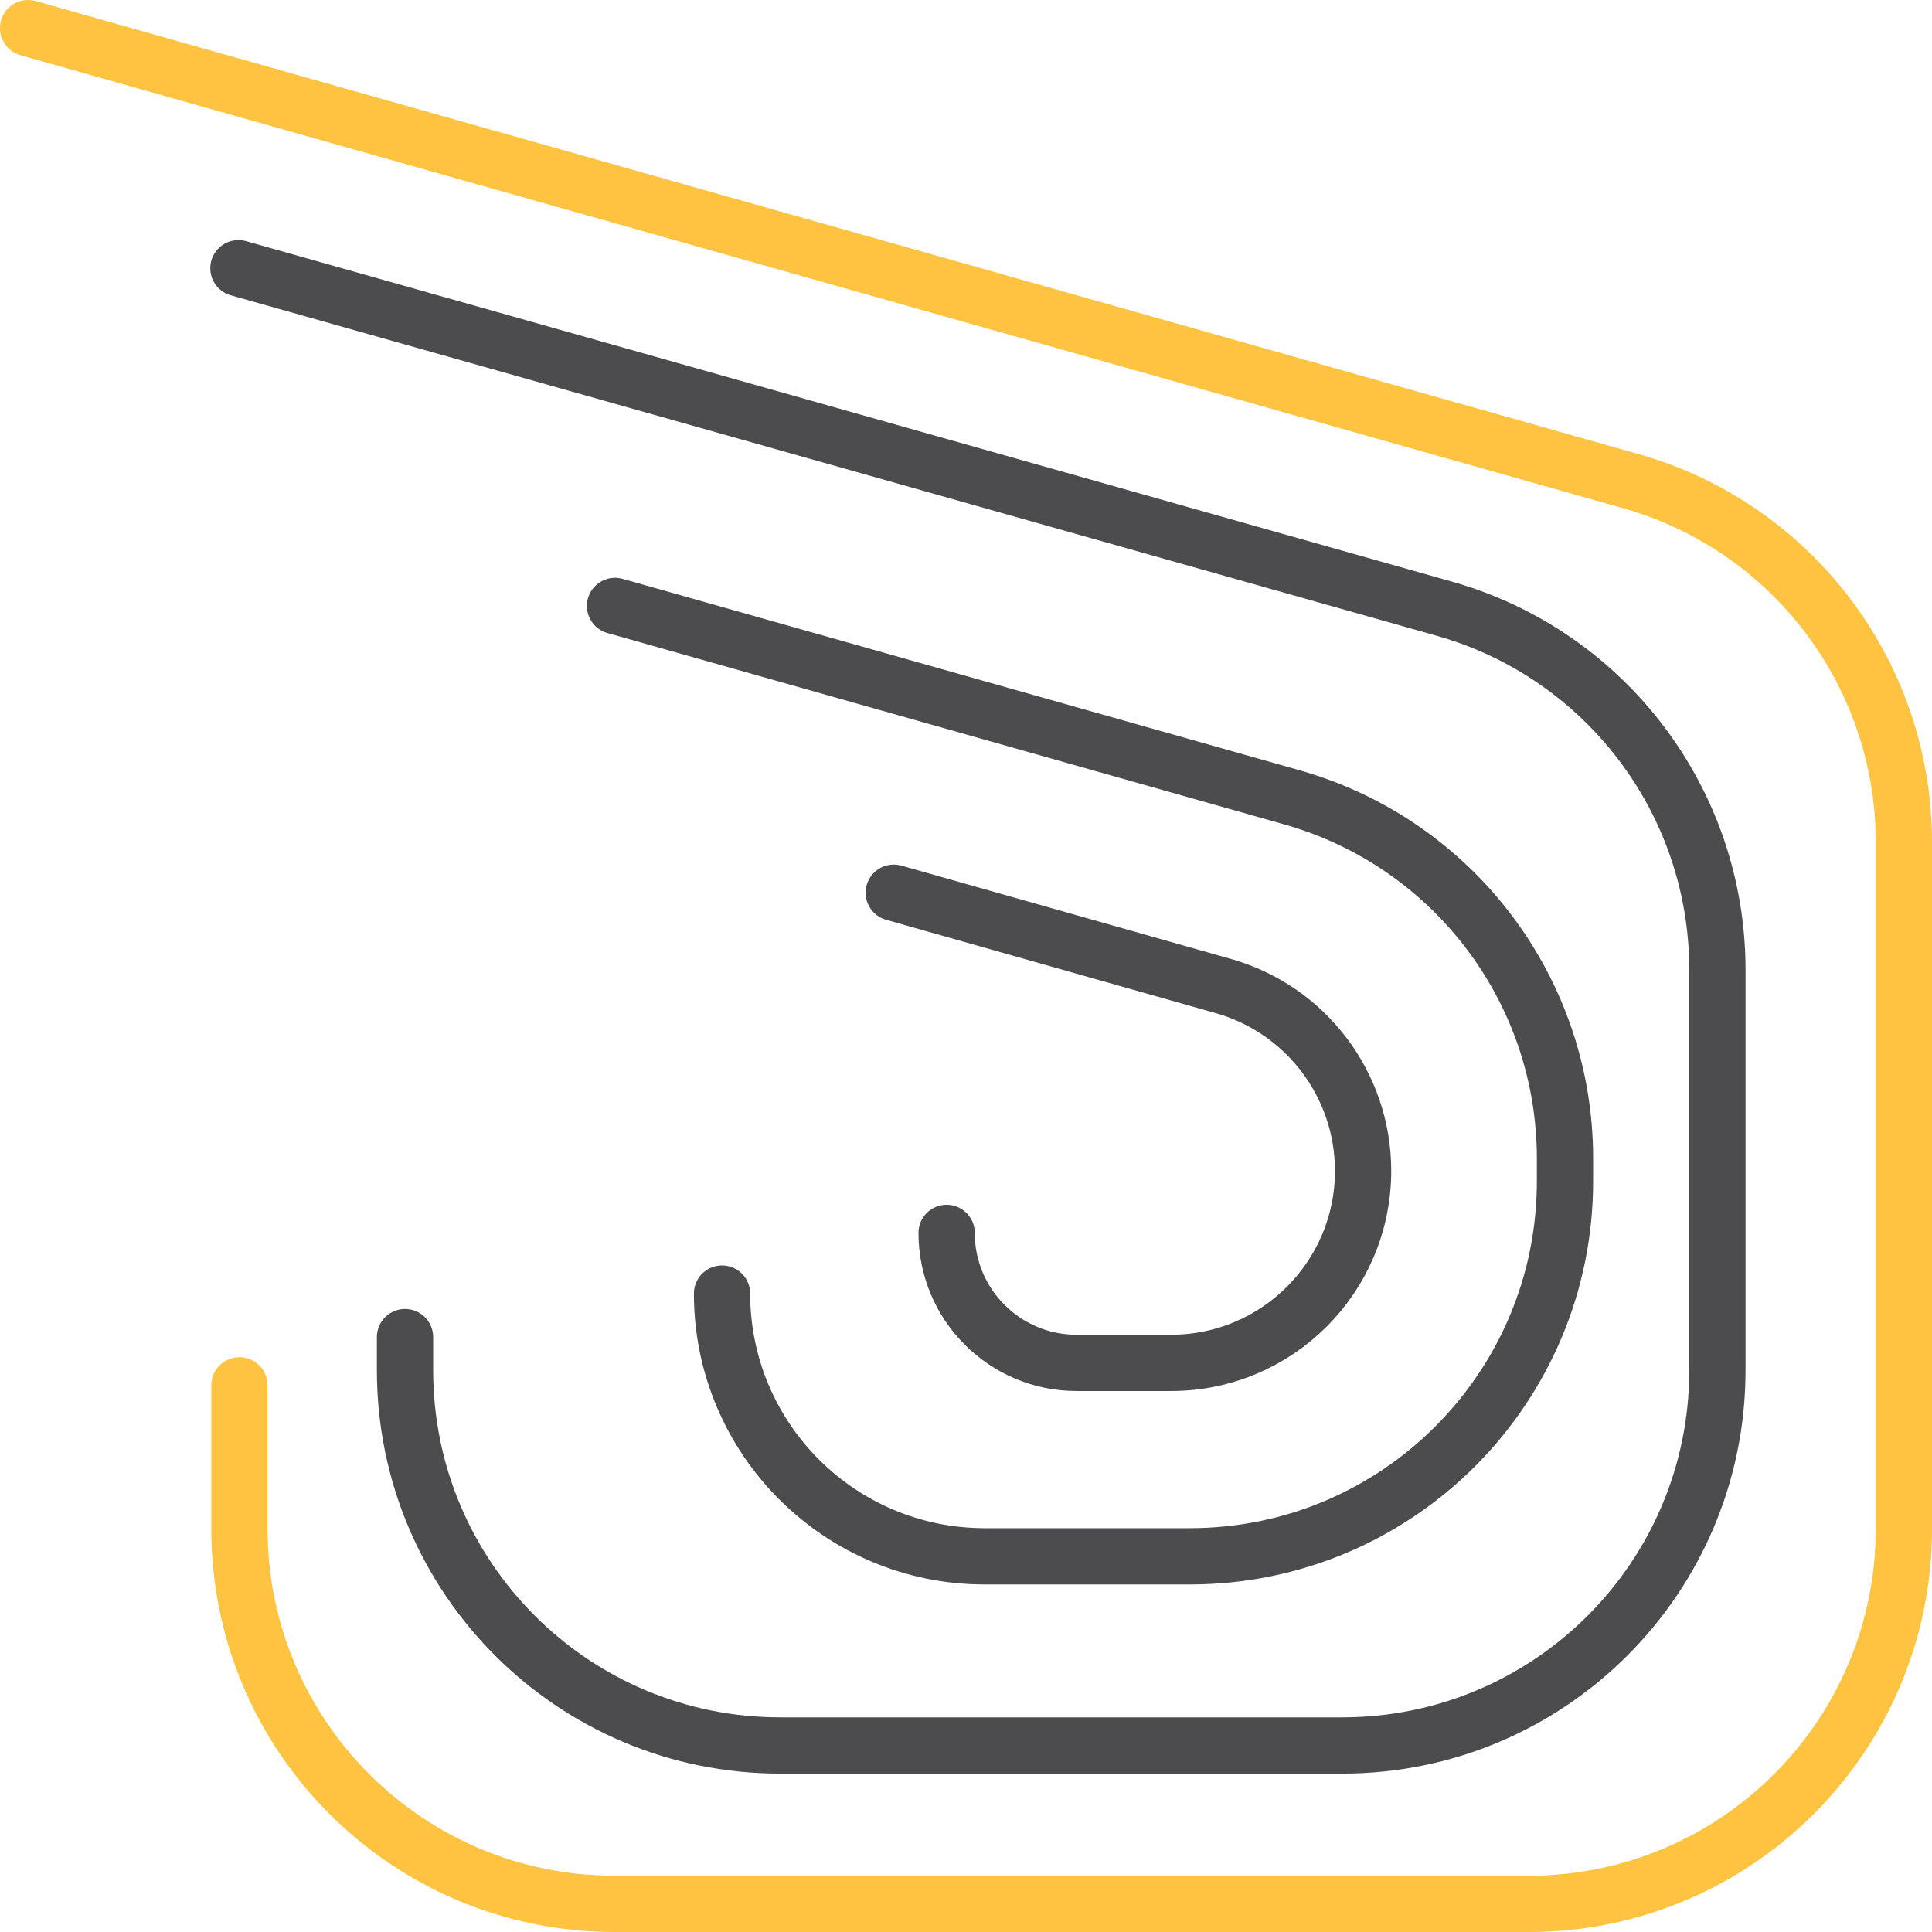 <svg width="103" height="103" viewBox="0 0 103 103" fill="none" xmlns="http://www.w3.org/2000/svg">
<path d="M1.5 1.5L86.94 25.651C95.553 28.086 101.5 35.947 101.5 44.897V81.5C101.5 92.546 92.546 101.5 81.5 101.5H32.764C21.718 101.5 12.764 92.546 12.764 81.5V73.856" stroke="#FEC341" stroke-width="3" stroke-linecap="round"/>
<path d="M12.711 14.3L76.993 32.449C85.609 34.882 91.559 42.744 91.559 51.697V73.056C91.559 84.101 82.605 93.056 71.559 93.056H41.593C30.547 93.056 21.593 84.101 21.593 73.056V71.284" stroke="#4C4C4E" stroke-width="3" stroke-linecap="round"/>
<path d="M32.789 32.304L68.876 42.509C77.488 44.944 83.434 52.805 83.434 61.754V62.971C83.434 74.016 74.48 82.971 63.434 82.971H52.5C44.765 82.971 38.494 76.7 38.494 68.964V68.964" stroke="#4C4C4E" stroke-width="3" stroke-linecap="round"/>
<path d="M47.648 47.593L65.221 52.569C69.628 53.817 72.67 57.84 72.67 62.42V62.42C72.67 68.075 68.086 72.659 62.431 72.659H57.396C53.569 72.659 50.467 69.557 50.467 65.73V65.73" stroke="#4C4C4E" stroke-width="3" stroke-linecap="round"/>
</svg>
